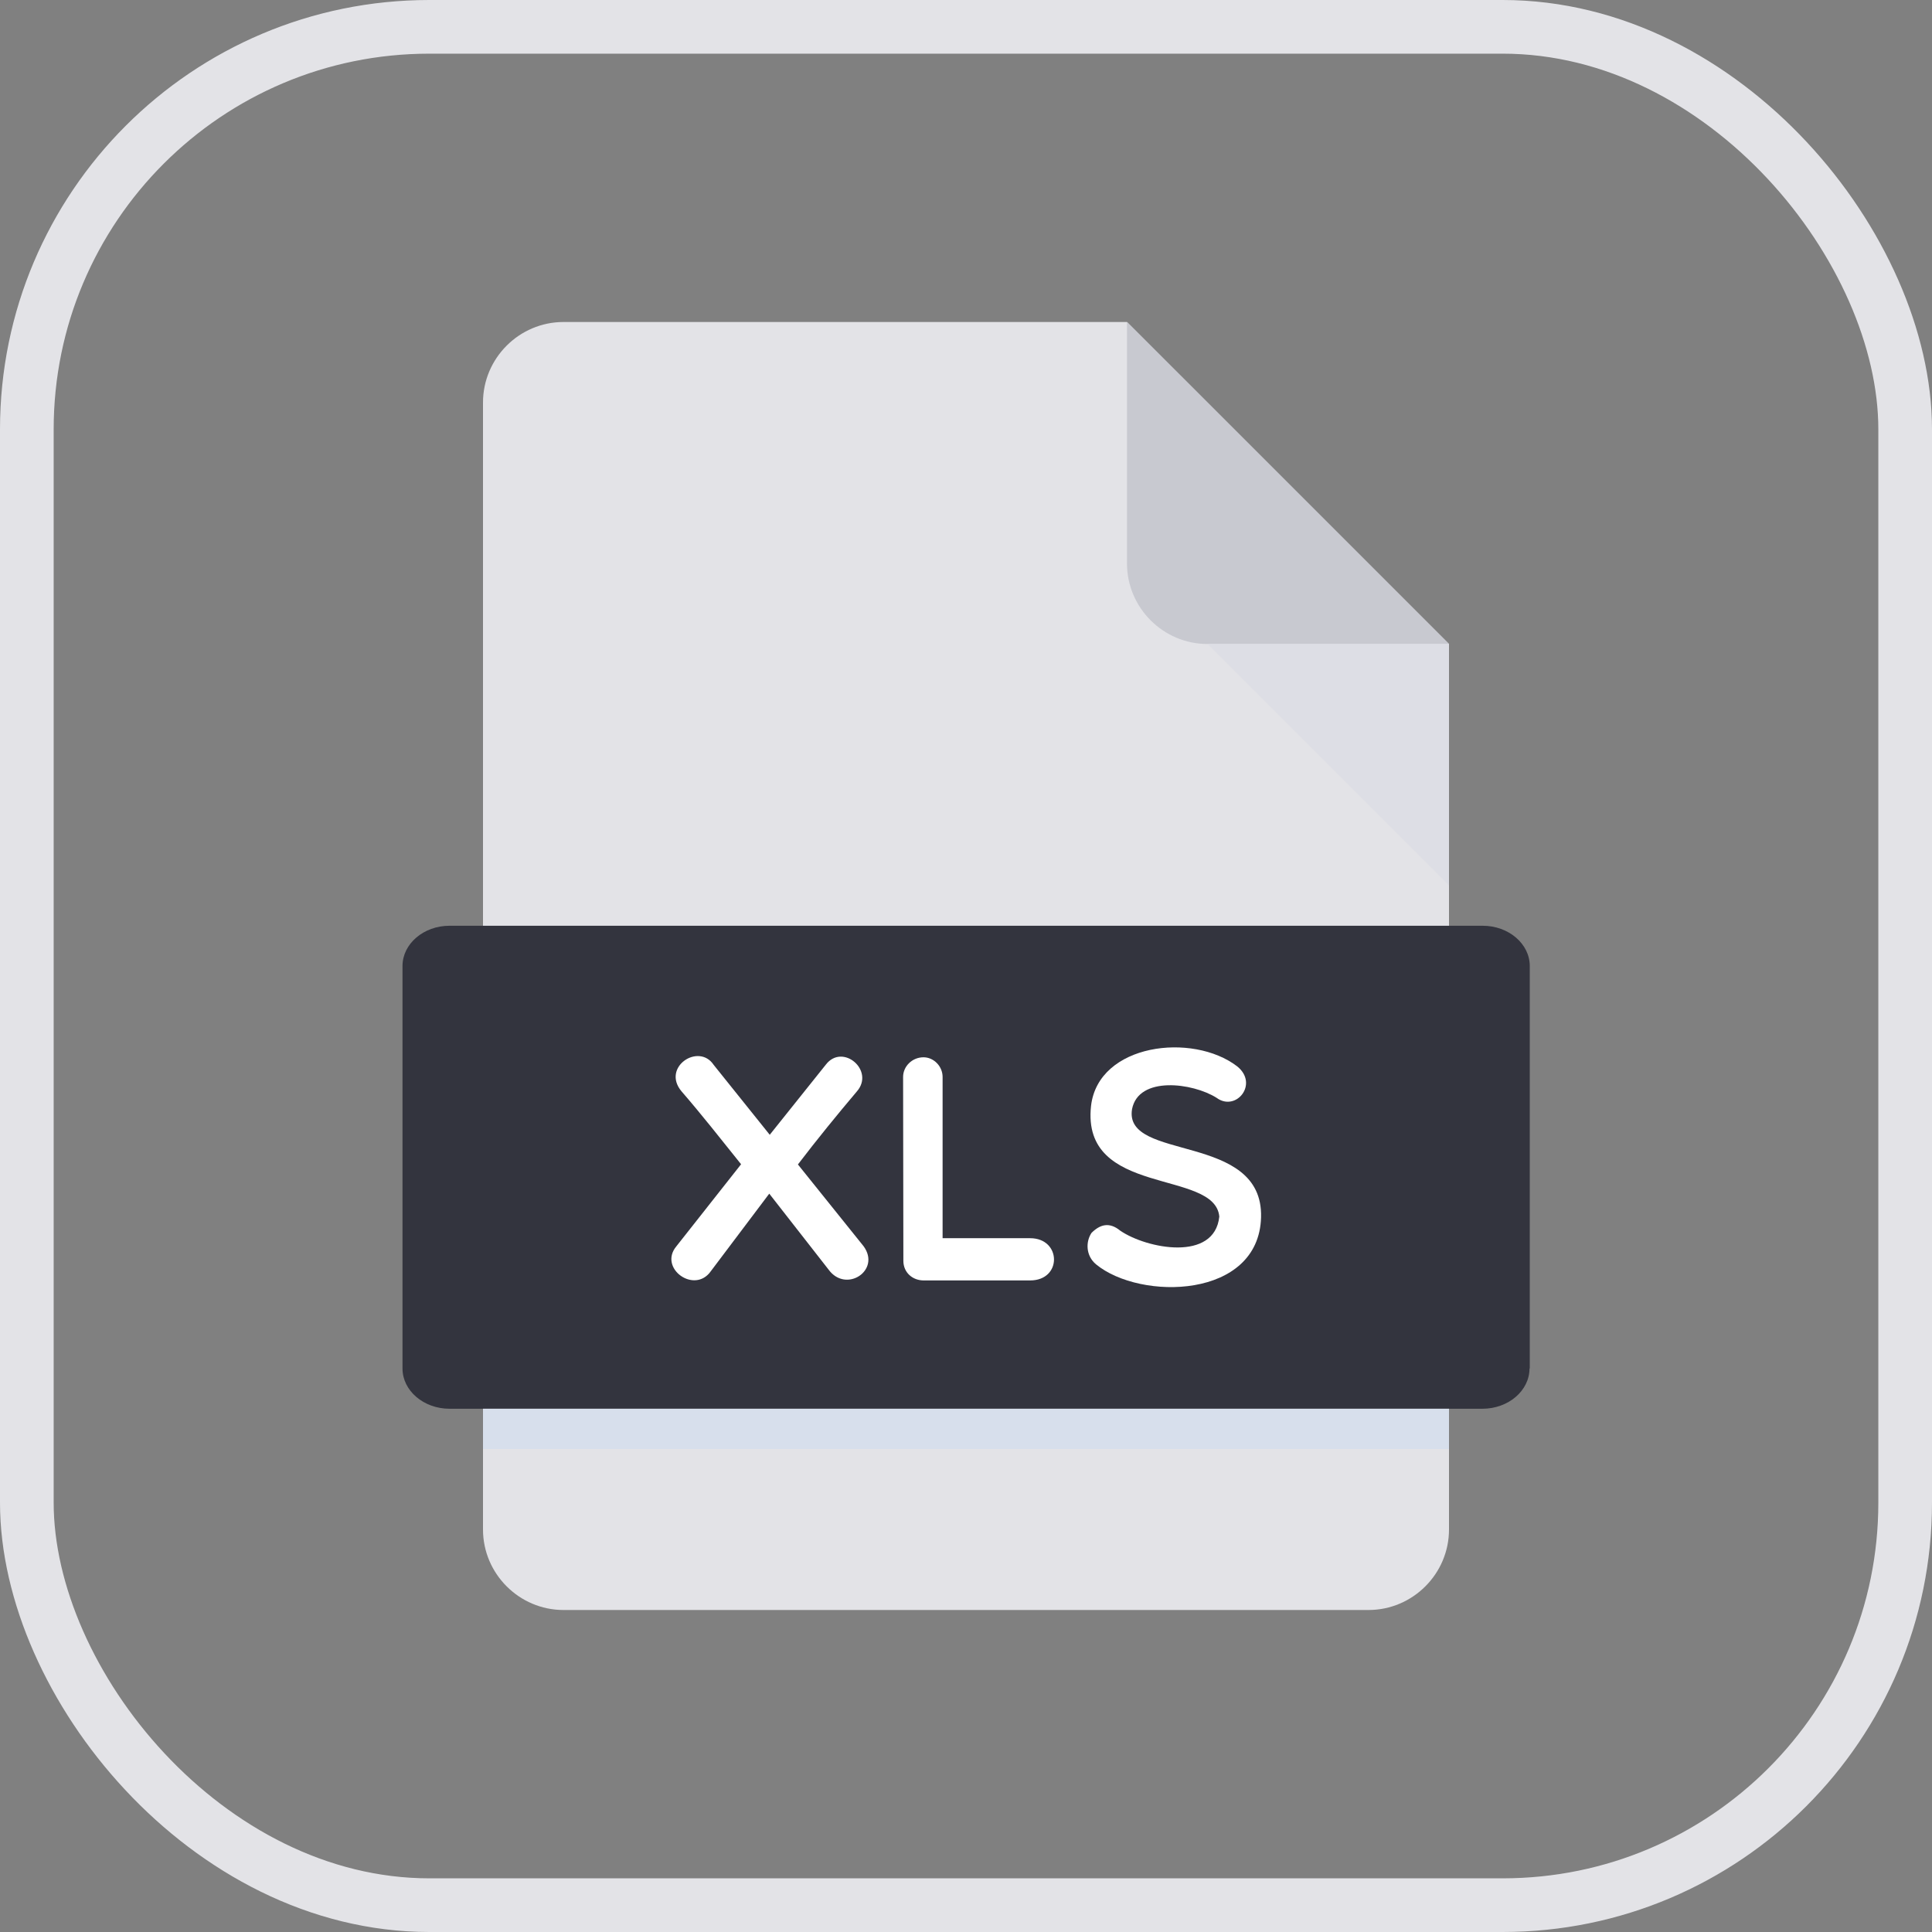 <svg width="36" height="36" viewBox="0 0 36 36" fill="none" xmlns="http://www.w3.org/2000/svg">
<rect x="0" y="0" width="36" height="36" fill="#808080" stroke="none"/>
<rect x="0.5" y="0.5" width="35" height="35" rx="7.5" stroke="#E3E3E7"/>
<path d="M10.5 6C9.675 6 9 6.675 9 7.5V28.5C9 29.325 9.675 30 10.5 30H25.5C26.325 30 27 29.325 27 28.5V12L21 6H10.5Z" fill="#E3E3E7"/>
<path d="M22.5 12H27L21 6V10.5C21 11.325 21.675 12 22.5 12Z" fill="#C8C9D0"/>
<path d="M27 16.5L22.5 12H27V16.5Z" fill="#DDDEE5"/>
<path d="M28.5 25.5C28.5 25.913 28.106 26.25 27.623 26.25H8.376C7.894 26.25 7.5 25.913 7.5 25.5V18C7.5 17.587 7.894 17.25 8.376 17.25H27.628C28.111 17.25 28.505 17.587 28.505 18V25.5H28.5Z" fill="#33343E"/>
<path d="M27 26.25H9V27H27V26.25Z" fill="#D7DFEC"/>
<path d="M14.343 21.145L15.389 19.837C15.703 19.43 16.308 19.95 15.965 20.339C15.604 20.766 15.229 21.225 14.868 21.698L16.092 23.222C16.42 23.672 15.764 24.103 15.44 23.658L14.334 22.242L13.246 23.686C12.942 24.122 12.262 23.63 12.604 23.222L13.809 21.694C13.429 21.22 13.064 20.756 12.698 20.334C12.323 19.884 13.021 19.425 13.298 19.842L14.343 21.145Z" fill="white"/>
<path d="M16.828 20.067C16.828 19.87 16.997 19.701 17.208 19.701C17.4 19.701 17.564 19.87 17.564 20.067V23.072H19.195C19.781 23.072 19.795 23.859 19.195 23.859H17.212C17.001 23.859 16.833 23.709 16.833 23.494L16.828 20.067Z" fill="white"/>
<path d="M20.33 20.606C20.466 19.444 22.223 19.233 23.053 19.87C23.461 20.198 23.03 20.723 22.669 20.456C22.223 20.175 21.216 20.044 21.094 20.667C20.93 21.652 23.541 21.089 23.498 22.683C23.456 24.206 21.248 24.239 20.423 23.559C20.227 23.395 20.231 23.133 20.339 22.973C20.494 22.819 20.667 22.762 20.873 22.931C21.366 23.269 22.631 23.517 22.72 22.669C22.636 21.778 20.142 22.312 20.33 20.606Z" fill="white"/>
</svg>
